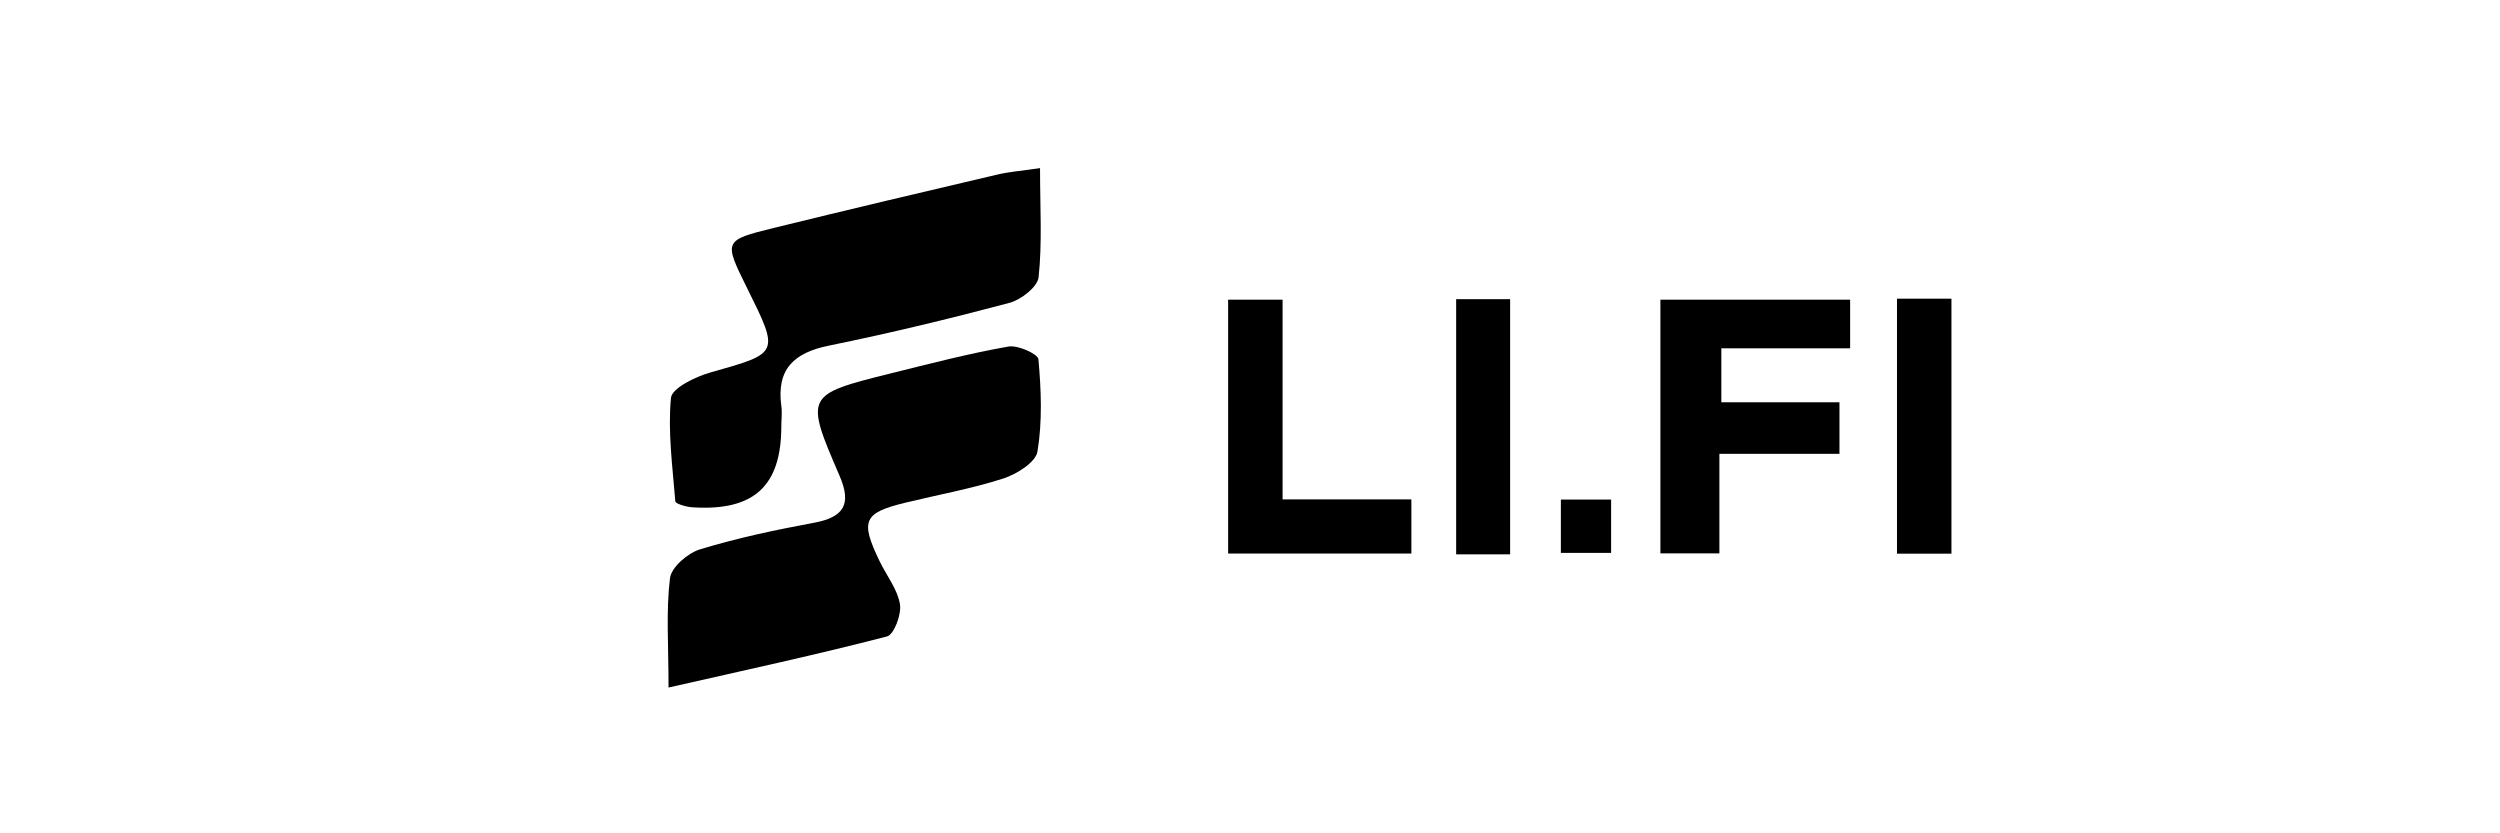 <svg width="240" height="80" viewBox="0 0 240 80" fill="none" xmlns="http://www.w3.org/2000/svg">
<g clip-path="url(#clip0_671_493)">
<path d="M64.179 66C64.179 61.889 63.931 58.662 64.318 55.513C64.442 54.458 66.025 53.093 67.204 52.736C70.772 51.65 74.433 50.874 78.11 50.192C80.98 49.664 81.802 48.454 80.592 45.662C77.257 37.936 77.303 37.89 85.525 35.842C89.279 34.911 93.018 33.934 96.819 33.267C97.719 33.112 99.642 33.98 99.689 34.492C99.953 37.424 100.077 40.45 99.596 43.35C99.425 44.39 97.595 45.522 96.307 45.941C93.251 46.919 90.071 47.493 86.937 48.253C82.903 49.23 82.562 49.975 84.424 53.838C85.091 55.234 86.146 56.537 86.394 57.995C86.565 58.972 85.82 60.927 85.153 61.098C78.467 62.835 71.703 64.294 64.194 66H64.179Z" fill="black"/>
<path d="M99.844 16.14C99.844 19.988 100.061 23.323 99.704 26.612C99.611 27.543 98.013 28.784 96.897 29.078C91.172 30.599 85.401 31.995 79.599 33.174C76.233 33.856 74.526 35.423 75.007 38.976C75.1 39.612 75.007 40.263 75.007 40.915C75.007 46.655 72.385 49.075 66.506 48.703C65.916 48.672 64.861 48.377 64.83 48.129C64.567 44.809 64.101 41.458 64.412 38.2C64.505 37.254 66.785 36.152 68.228 35.749C74.821 33.887 74.852 33.965 71.718 27.651C69.469 23.106 69.453 23.075 74.293 21.88C81.43 20.127 88.581 18.436 95.733 16.761C96.928 16.481 98.153 16.388 99.86 16.14H99.844Z" fill="black"/>
<path d="M165.062 43.568V53.124H159.399V28.768H177.612V33.438H165.248V38.619H176.588V43.568H165.062Z" fill="black"/>
<path d="M135.493 47.958V53.14H117.9V28.768H123.128V47.943H135.477L135.493 47.958Z" fill="black"/>
<path d="M144.972 53.217H139.791V28.721H144.972V53.232V53.217Z" fill="black"/>
<path d="M187.339 53.155H182.111V28.675H187.339V53.155Z" fill="black"/>
<path d="M149.843 47.958H154.667V53.077H149.843V47.958Z" fill="black"/>
</g>
<defs>
<clipPath id="clip0_671_493">
<rect width="123.238" height="49.86" fill="white" transform="translate(64.101 16.14)"/>
</clipPath>
</defs>
</svg>
